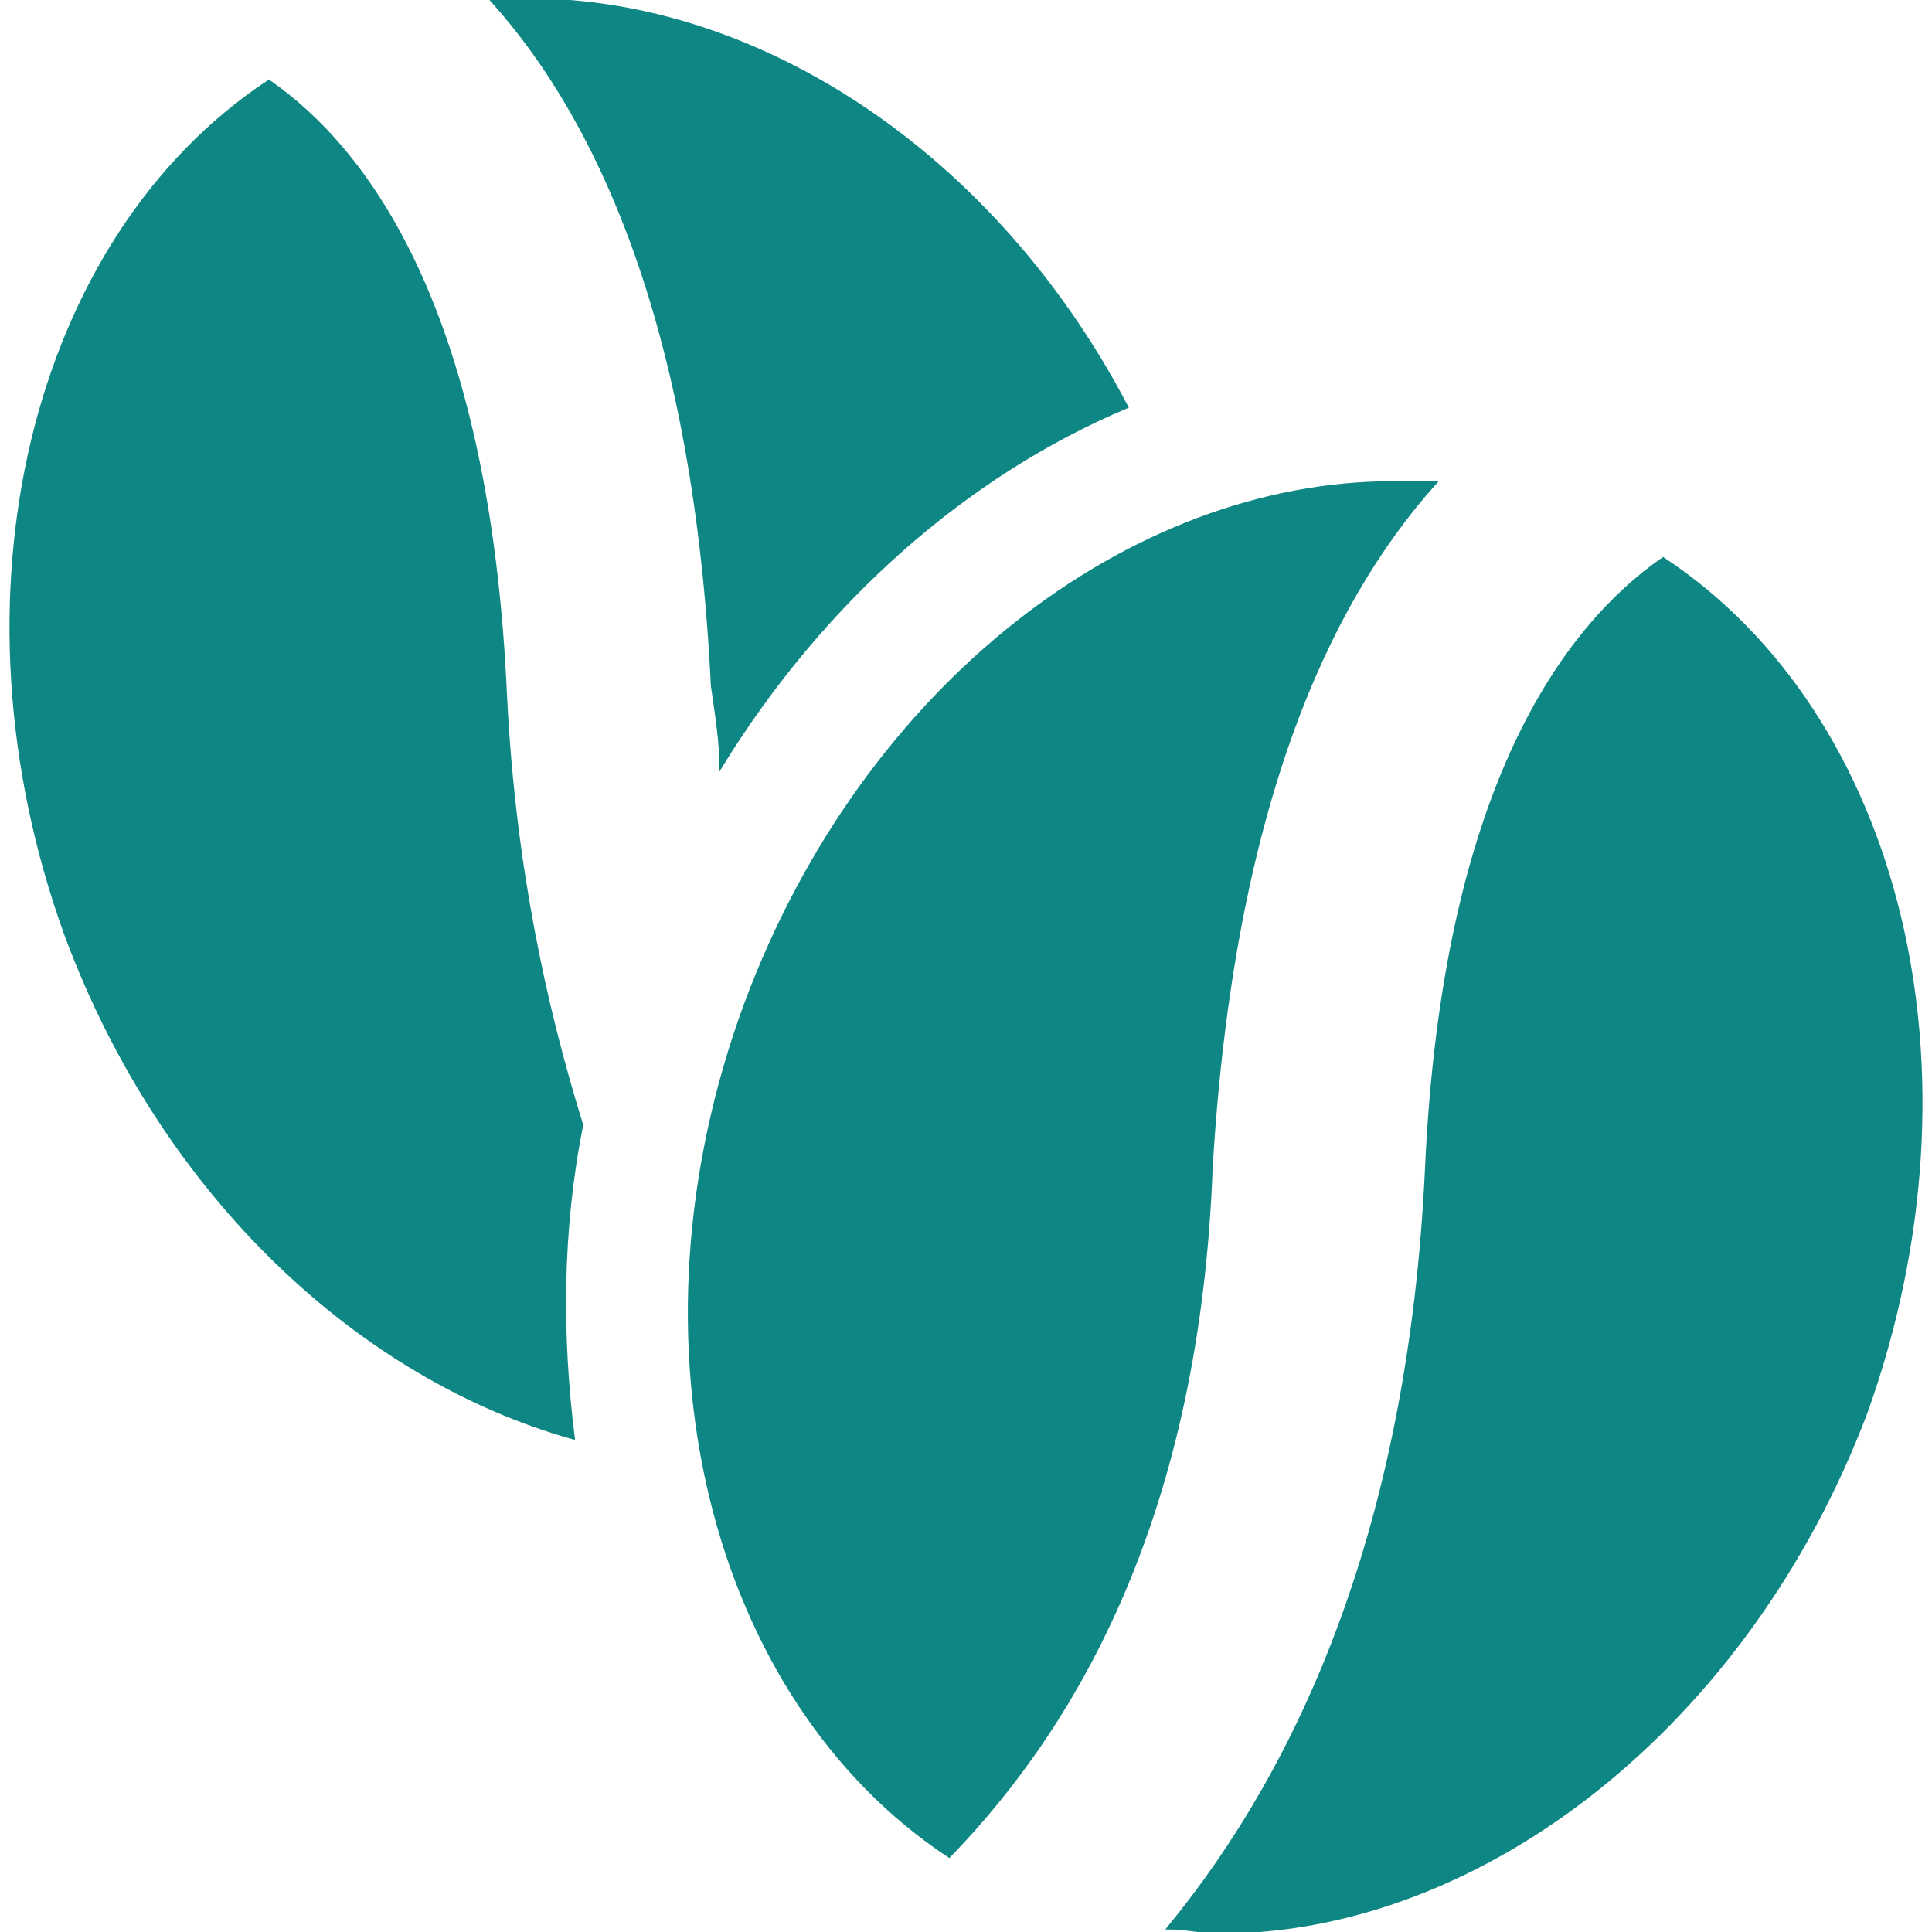 <!DOCTYPE svg PUBLIC "-//W3C//DTD SVG 1.1//EN" "http://www.w3.org/Graphics/SVG/1.1/DTD/svg11.dtd">
<!-- Uploaded to: SVG Repo, www.svgrepo.com, Transformed by: SVG Repo Mixer Tools -->
<svg fill="#0E8784" version="1.1" id="Capa_1" xmlns="http://www.w3.org/2000/svg" xmlns:xlink="http://www.w3.org/1999/xlink" width="800px" height="800px" viewBox="0 0 583.05 583.05" xml:space="preserve" stroke="#0E8784">
<g id="SVGRepo_bgCarrier" stroke-width="0"/>
<g id="SVGRepo_tracerCarrier" stroke-linecap="round" stroke-linejoin="round"/>
<g id="SVGRepo_iconCarrier"> <g> <g id="Layer_1_37_"> <g> <path d="M217.575,231.15c30.6-49.725,73.95-87.975,122.399-108.375C297.9,42.45,221.4-4.725,148.725,0.375 c33.15,36.975,61.2,100.725,66.3,206.55C216.3,215.85,217.575,223.5,217.575,231.15z"/> <path d="M152.55,210.75C147.45,93.45,110.475,45,81.15,24.6c-71.4,47.175-98.175,155.55-61.2,257.55 c29.325,79.05,89.25,133.874,153,151.725c-3.825-30.601-3.825-62.476,2.55-94.351C164.025,302.55,155.1,260.475,152.55,210.75z"/> <path d="M501.9,168.675c-29.325,20.4-66.301,68.85-71.4,184.875c-5.1,105.825-36.975,178.5-77.775,228.225 c5.101,0,10.2,1.275,15.301,1.275c79.05,0,159.375-62.475,195.074-156.825C600.075,322.95,573.3,215.85,501.9,168.675z"/> <path d="M433.05,145.725c-3.825,0-7.649,0-12.75,0c-79.05,0-159.375,61.2-195.075,156.825 c-38.25,103.275-10.2,210.375,61.2,257.55c39.525-40.8,75.226-104.55,79.05-207.825C371.85,245.175,399.9,182.7,433.05,145.725z"/> </g> </g> </g> </g>
</svg>